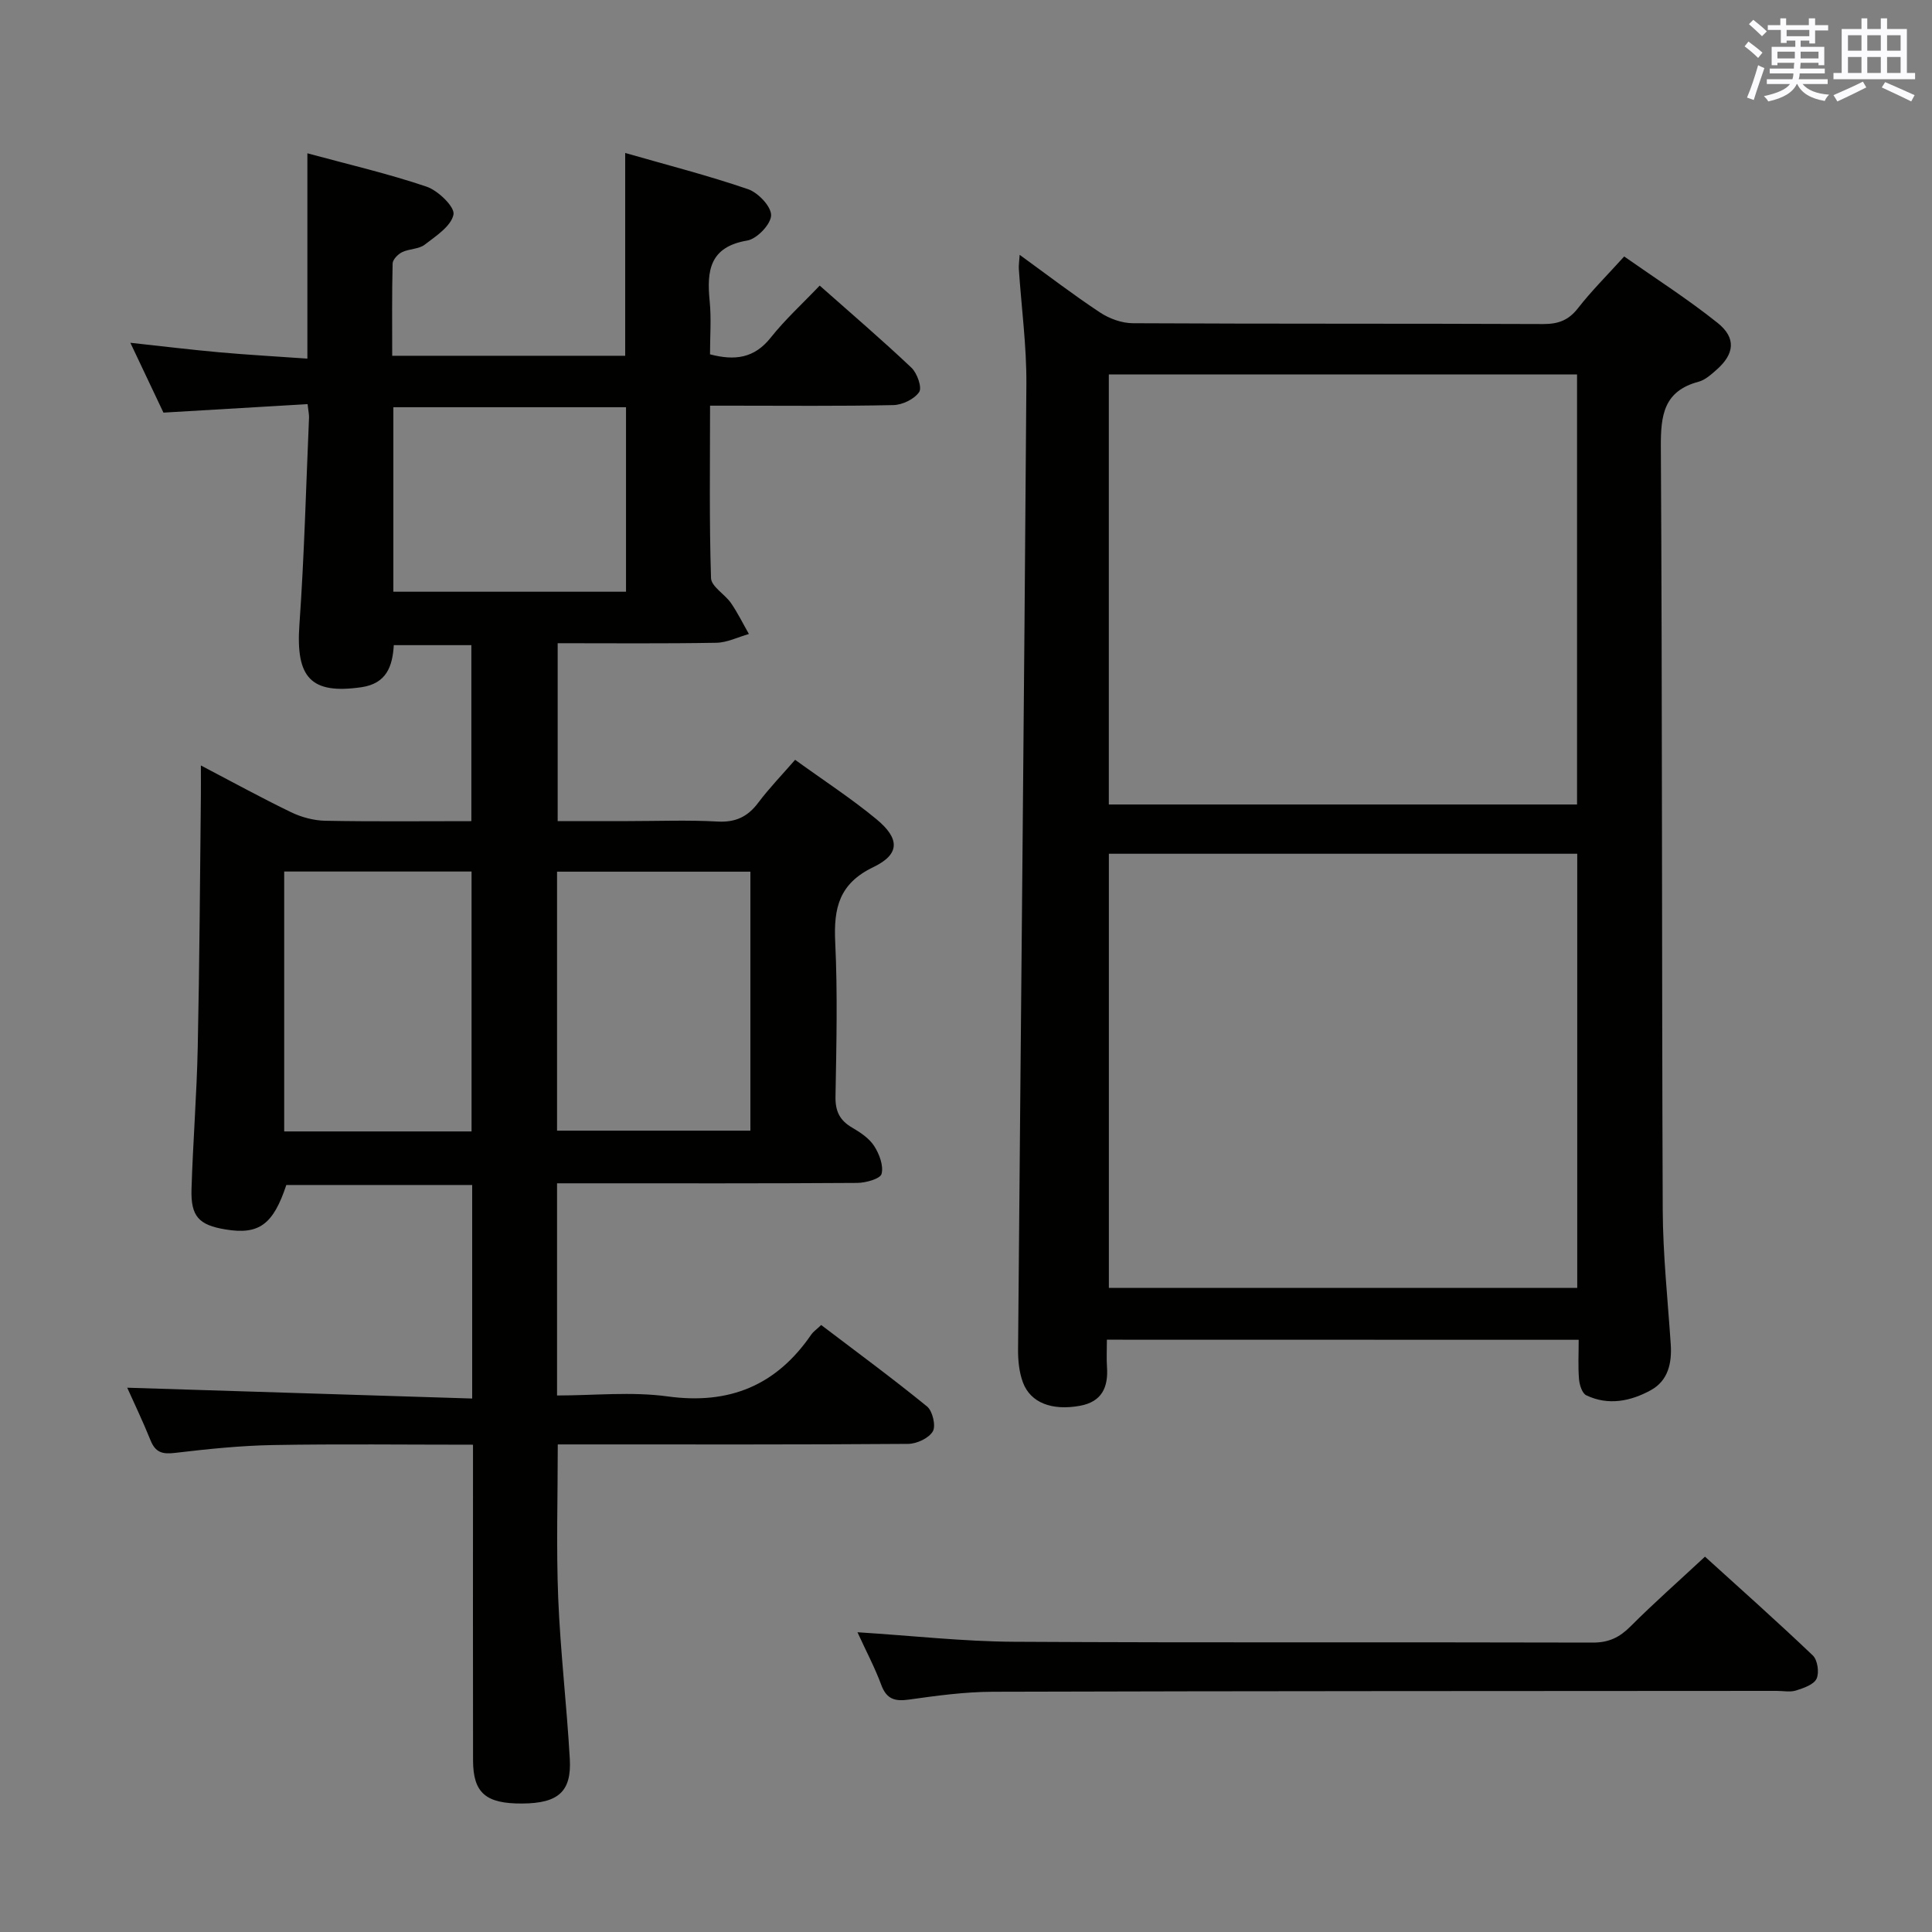 <svg enable-background="new 0 0 400 400" viewBox="0 0 400 400" xmlns="http://www.w3.org/2000/svg"><rect x="0" y="0" width="400" height="400" fill="#808080" stroke="none"/><g fill="#010100"><path d="m97.76 289.55c0-15.61 0-29.74 0-44.21-12.93 0-25.68 0-38.48 0-2.72 8.19-5.66 10.36-12.61 9.2-5.49-.91-7.19-2.68-7.02-8.34.3-9.81 1.09-19.61 1.29-29.42.37-17.31.46-34.63.65-51.94.02-1.81 0-3.63 0-6.36 6.69 3.5 12.6 6.75 18.67 9.68 2.15 1.04 4.69 1.72 7.07 1.77 9.97.19 19.95.08 30.26.08 0-12.24 0-24.15 0-36.44-5.22 0-10.45 0-16.06 0-.26 4.36-1.48 7.97-6.76 8.72-10.4 1.48-13.56-1.97-12.78-12.95 1.01-14.26 1.37-28.58 1.99-42.87.03-.63-.13-1.27-.3-2.8-9.84.58-19.55 1.15-29.84 1.76-2.05-4.32-4.29-9.06-6.85-14.46 6.65.72 12.53 1.44 18.42 1.97 5.93.53 11.89.86 18.23 1.31 0-14.32 0-28.05 0-42.51 8.55 2.32 16.76 4.22 24.69 6.91 2.38.81 5.87 4.2 5.56 5.76-.47 2.4-3.62 4.45-5.95 6.24-1.23.95-3.21.84-4.69 1.56-.86.42-1.94 1.52-1.96 2.34-.16 6.28-.09 12.57-.09 19.11h48.24c0-13.65 0-27.36 0-41.99 8.52 2.45 17.09 4.64 25.44 7.5 2.09.72 4.81 3.59 4.77 5.41-.04 1.85-2.93 4.88-4.94 5.22-7.79 1.31-8.41 6.24-7.78 12.54.36 3.61.07 7.28.07 11.02 5.13 1.35 9.18.83 12.58-3.47 2.97-3.74 6.55-7 10.13-10.76 6.68 5.92 12.99 11.31 19 17.01 1.18 1.12 2.23 4.1 1.59 5.03-1 1.47-3.47 2.66-5.34 2.7-11.16.24-22.33.12-33.5.12-1.3 0-2.6 0-4.45 0 0 12.16-.18 23.94.2 35.7.06 1.76 2.87 3.33 4.14 5.18 1.39 2.02 2.48 4.25 3.7 6.39-2.25.64-4.49 1.78-6.75 1.82-10.81.19-21.62.09-32.84.09v36.83h14.57c6.17 0 12.35-.25 18.49.09 3.74.21 6.26-.96 8.46-3.89 2.27-3.02 4.91-5.75 7.64-8.89 5.87 4.25 11.6 7.97 16.83 12.29 4.87 4.02 4.91 7.26-.62 9.92-7.12 3.42-8.24 8.48-7.91 15.5.51 10.64.25 21.33.06 31.99-.06 3.05.87 4.96 3.46 6.46 1.7.99 3.51 2.2 4.54 3.79 1.07 1.65 1.98 4.07 1.54 5.78-.27 1.02-3.27 1.86-5.06 1.87-18.83.13-37.67.08-56.5.08-1.79 0-3.58 0-5.63 0v43.93c7.69 0 15.41-.83 22.87.19 12.84 1.76 22.56-2.28 29.79-12.84.36-.53.95-.92 2.03-1.94 7.31 5.56 14.76 11.03 21.92 16.87 1.14.93 1.86 4 1.19 5.15-.83 1.41-3.32 2.58-5.11 2.59-22.33.17-44.66.11-67 .11-1.79 0-3.58 0-5.54 0 0 10.92-.33 21.37.09 31.8.45 11.11 1.77 22.19 2.4 33.3.39 6.81-2.41 9.2-9.83 9.25-7.56.05-10.18-2.18-10.2-8.93-.04-19.83-.01-39.67-.01-59.5 0-1.79 0-3.57 0-5.86-14.13 0-27.75-.17-41.36.07-6.8.12-13.61.83-20.37 1.63-2.57.31-4.02-.1-5.02-2.58-1.6-3.97-3.46-7.83-4.84-10.92 23.62.75 47.31 1.49 71.42 2.24zm17.57-109.08v53.62h40.03c0-18.22 0-35.94 0-53.62-13.56 0-26.66 0-40.03 0zm-17.7 53.78c0-18.08 0-35.82 0-53.81-13.04 0-25.79 0-38.79 0v53.81zm-16.19-111.74h48.17c0-13 0-25.58 0-38.2-16.21 0-32.1 0-48.17 0z"/><path d="m229.17 277.37c0 2.08-.1 3.87.02 5.66.29 4.2-1.07 7.19-5.58 8.02-5.8 1.06-10.25-.6-11.83-4.85-.78-2.11-1.02-4.53-1-6.81.56-66.61 1.25-133.21 1.72-199.82.06-7.95-1.03-15.91-1.56-23.87-.05-.75.08-1.5.17-2.94 5.87 4.26 11.12 8.29 16.63 11.93 1.93 1.28 4.51 2.22 6.8 2.23 28.32.15 56.65.05 84.97.17 3.13.01 5.26-.79 7.21-3.3 2.74-3.52 5.94-6.7 9.55-10.69 6.51 4.57 13.2 8.84 19.36 13.77 3.88 3.11 3.47 6.43-.24 9.69-1.12.98-2.35 2.11-3.71 2.47-7.22 1.93-7.86 6.92-7.82 13.5.31 52.65.18 105.3.39 157.95.04 9.29 1.04 18.58 1.66 27.86.26 3.91-.56 7.52-4.12 9.48-4.17 2.29-8.8 3.25-13.37 1.06-.86-.41-1.4-2.15-1.5-3.32-.22-2.61-.07-5.24-.07-8.17-32.62-.02-64.72-.02-97.68-.02zm97.38-10.73c0-30.04 0-59.78 0-89.88-32.41 0-64.63 0-96.97 0v89.88zm-.04-100.08c0-30.02 0-59.43 0-89.03-32.5 0-64.69 0-96.94 0v89.03z"/><path d="m177.53 337.94c11.49.73 21.92 1.91 32.35 1.97 39.96.23 79.92.05 119.88.17 3.31.01 5.53-1.06 7.8-3.33 4.81-4.82 9.93-9.33 15.44-14.46 7.02 6.37 14.79 13.28 22.32 20.45.99.94 1.37 3.56.78 4.82-.58 1.23-2.68 1.94-4.26 2.44-1.21.38-2.64.08-3.97.08-54.11.04-108.23.02-162.34.18-5.78.02-11.59.81-17.33 1.62-2.92.41-4.64-.07-5.74-3.03-1.31-3.55-3.1-6.91-4.93-10.91z"/></g><path d="m361.2 9.6.8-1c.9.7 1.9 1.4 2.9 2.3l-.9 1.1c-1-1-2-1.8-2.8-2.4zm.5 10.6c.9-2.1 1.6-4.3 2.3-6.7.4.2.8.4 1.3.6-.7 2.1-1.5 4.3-2.2 6.6zm.4-15.2.9-.9c1 .8 2 1.6 2.8 2.4l-1 1c-.9-.9-1.8-1.7-2.7-2.5zm12.5-1.2h1.2v1.4h2.7v1.1h-2.7v2.7h-1.2v-.6h-1.8v1.3h4.9v3.8h-1.2v-.5h-3.7c0 .4-.1.9-.1 1.2h5.1v1h-5.2c0 .5-.1.9-.2 1.2h6v1h-5.2c1.1 1.3 2.9 2 5.5 2.2-.4.4-.7.8-.9 1.3-2.9-.5-4.8-1.6-5.7-3.5h-.1c-.8 1.7-2.7 2.9-5.9 3.6-.2-.4-.6-.8-.9-1.1 2.8-.6 4.6-1.4 5.4-2.5h-4.8v-1h5.3c.1-.3.2-.7.2-1.2h-4.9v-1h5c0-.4 0-.8.1-1.2h-3.5v.5h-1.2v-3.8h4.9v-1.3h-1.8v.5h-1.2v-2.7h-2.7v-1h2.6v-1.4h1.2v1.4h4.7v-1.4zm-6.6 8.3h3.6c0-.4 0-.9 0-1.4h-3.6zm1.9-4.6h4.7v-1.3h-4.7zm6.6 3.2h-3.7v1.4h3.7z" fill="#fbfafc"/><path d="m385.3 3.8h1.3v2.2h2.8v-2.2h1.3v2.2h4.1v9.1h1.7v1.3h-16.9v-1.3h1.7v-9.1h4.1v-2.2zm.4 13.1.7 1.2c-1.8.9-3.8 1.9-6 2.9-.2-.4-.5-.8-.8-1.3 2.3-1 4.3-1.9 6.1-2.8zm-3.1-6.4h2.8v-3.2h-2.8zm0 4.6h2.8v-3.3h-2.8zm4-4.6h2.8v-3.2h-2.8zm0 4.6h2.8v-3.3h-2.8zm3.7 1.9c2.1.9 4.1 1.8 6.1 2.7l-.7 1.3c-2.2-1.1-4.2-2-6.1-2.9zm3.2-9.7h-2.8v3.2h2.8zm-2.8 7.8h2.8v-3.3h-2.8z" fill="#fbfafc"/></svg>